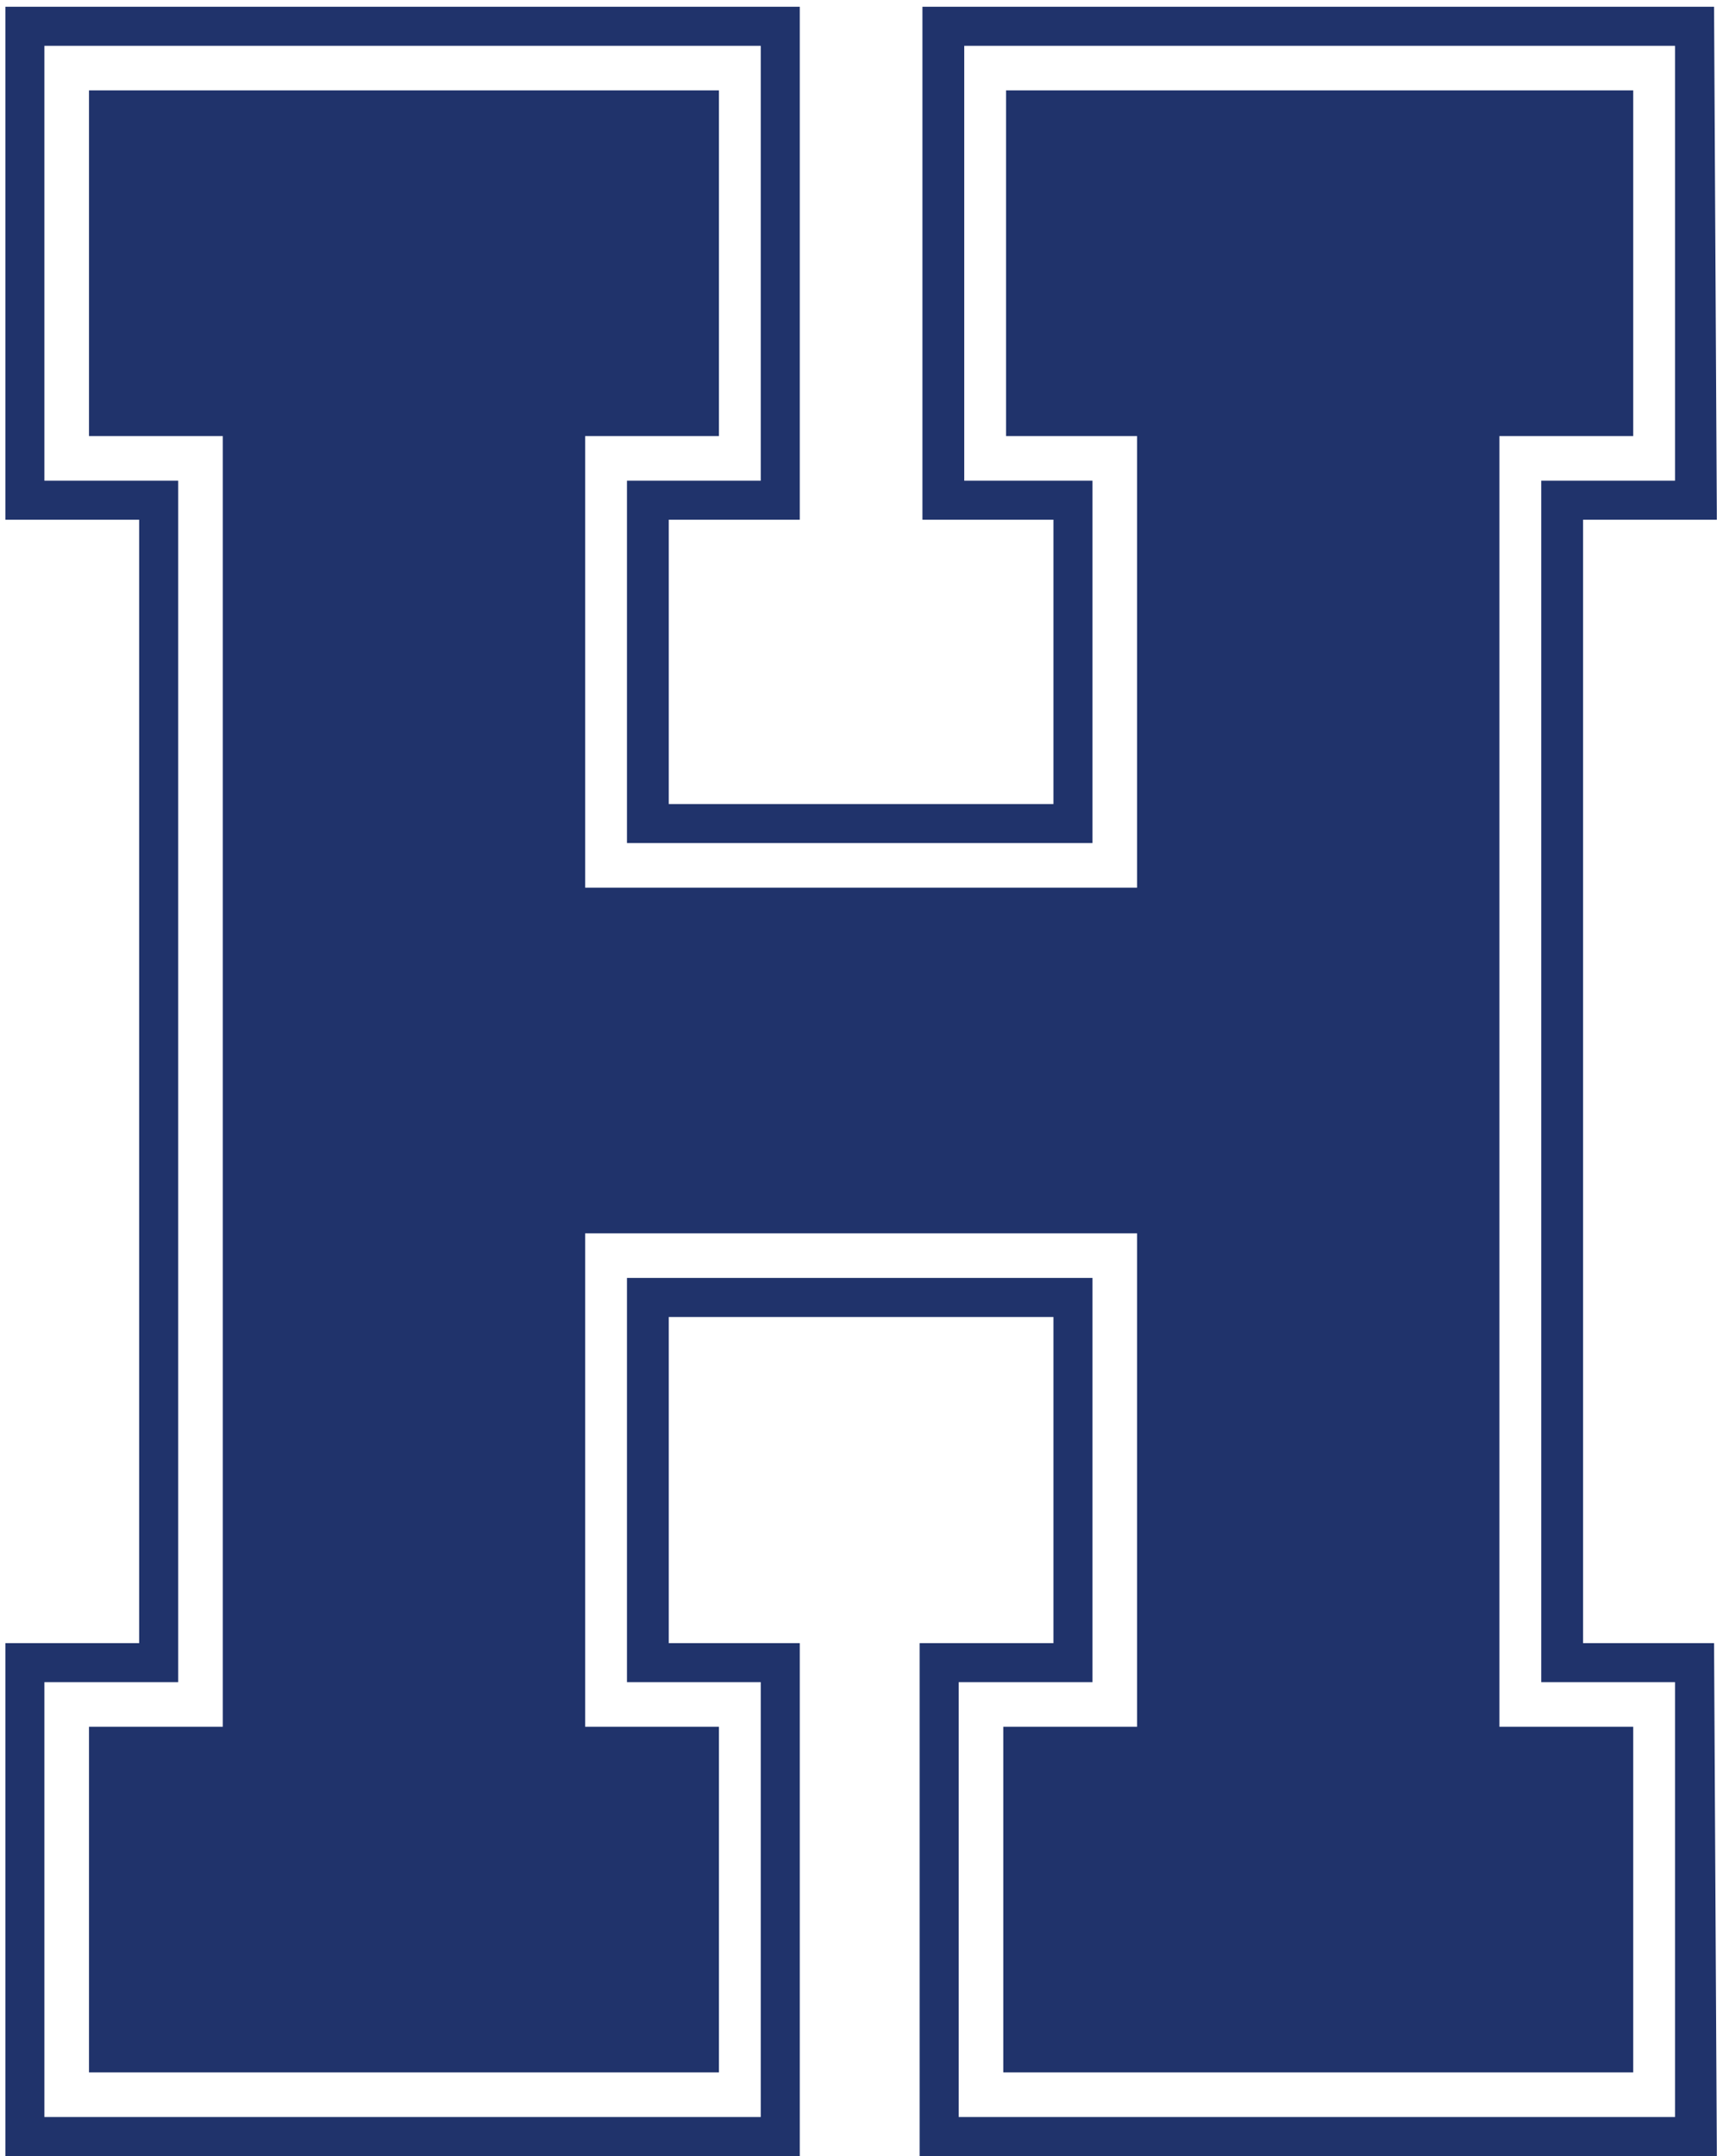 <svg width="203" height="254" viewBox="0 0 203 254" fill="none" xmlns="http://www.w3.org/2000/svg">
<path d="M89.631 5.396H5.231V56.627H20.994V198.171H5.231V249.402H89.631V198.171H73.868V150.552H128.712V198.171H112.948V249.402H197.349V203.425V198.171H181.585V56.627H197.349V5.396H113.605V56.627H128.712V99.32H73.868V56.627H89.631V5.396ZM0.633 0.798H94.229V61.225H78.794V94.722H124.114V61.225H108.679V0.798H201.946L202.275 61.225H186.511V193.573H201.946L202.275 254H108.35V193.573H124.114V155.149H78.794V193.573H94.229V254H0.633V193.573H16.396V61.225H0.633V0.798ZM192.423 51.373H176.659V203.425H192.423V244.148H118.203V203.425H133.966V145.297H68.942V203.425H84.705V244.148H10.485V203.425H26.249V51.373H10.485V10.65H84.705V51.373H68.942V104.575H133.966V51.373H118.531V10.65H192.423V51.373Z" fill="#20336B"/>
</svg>
